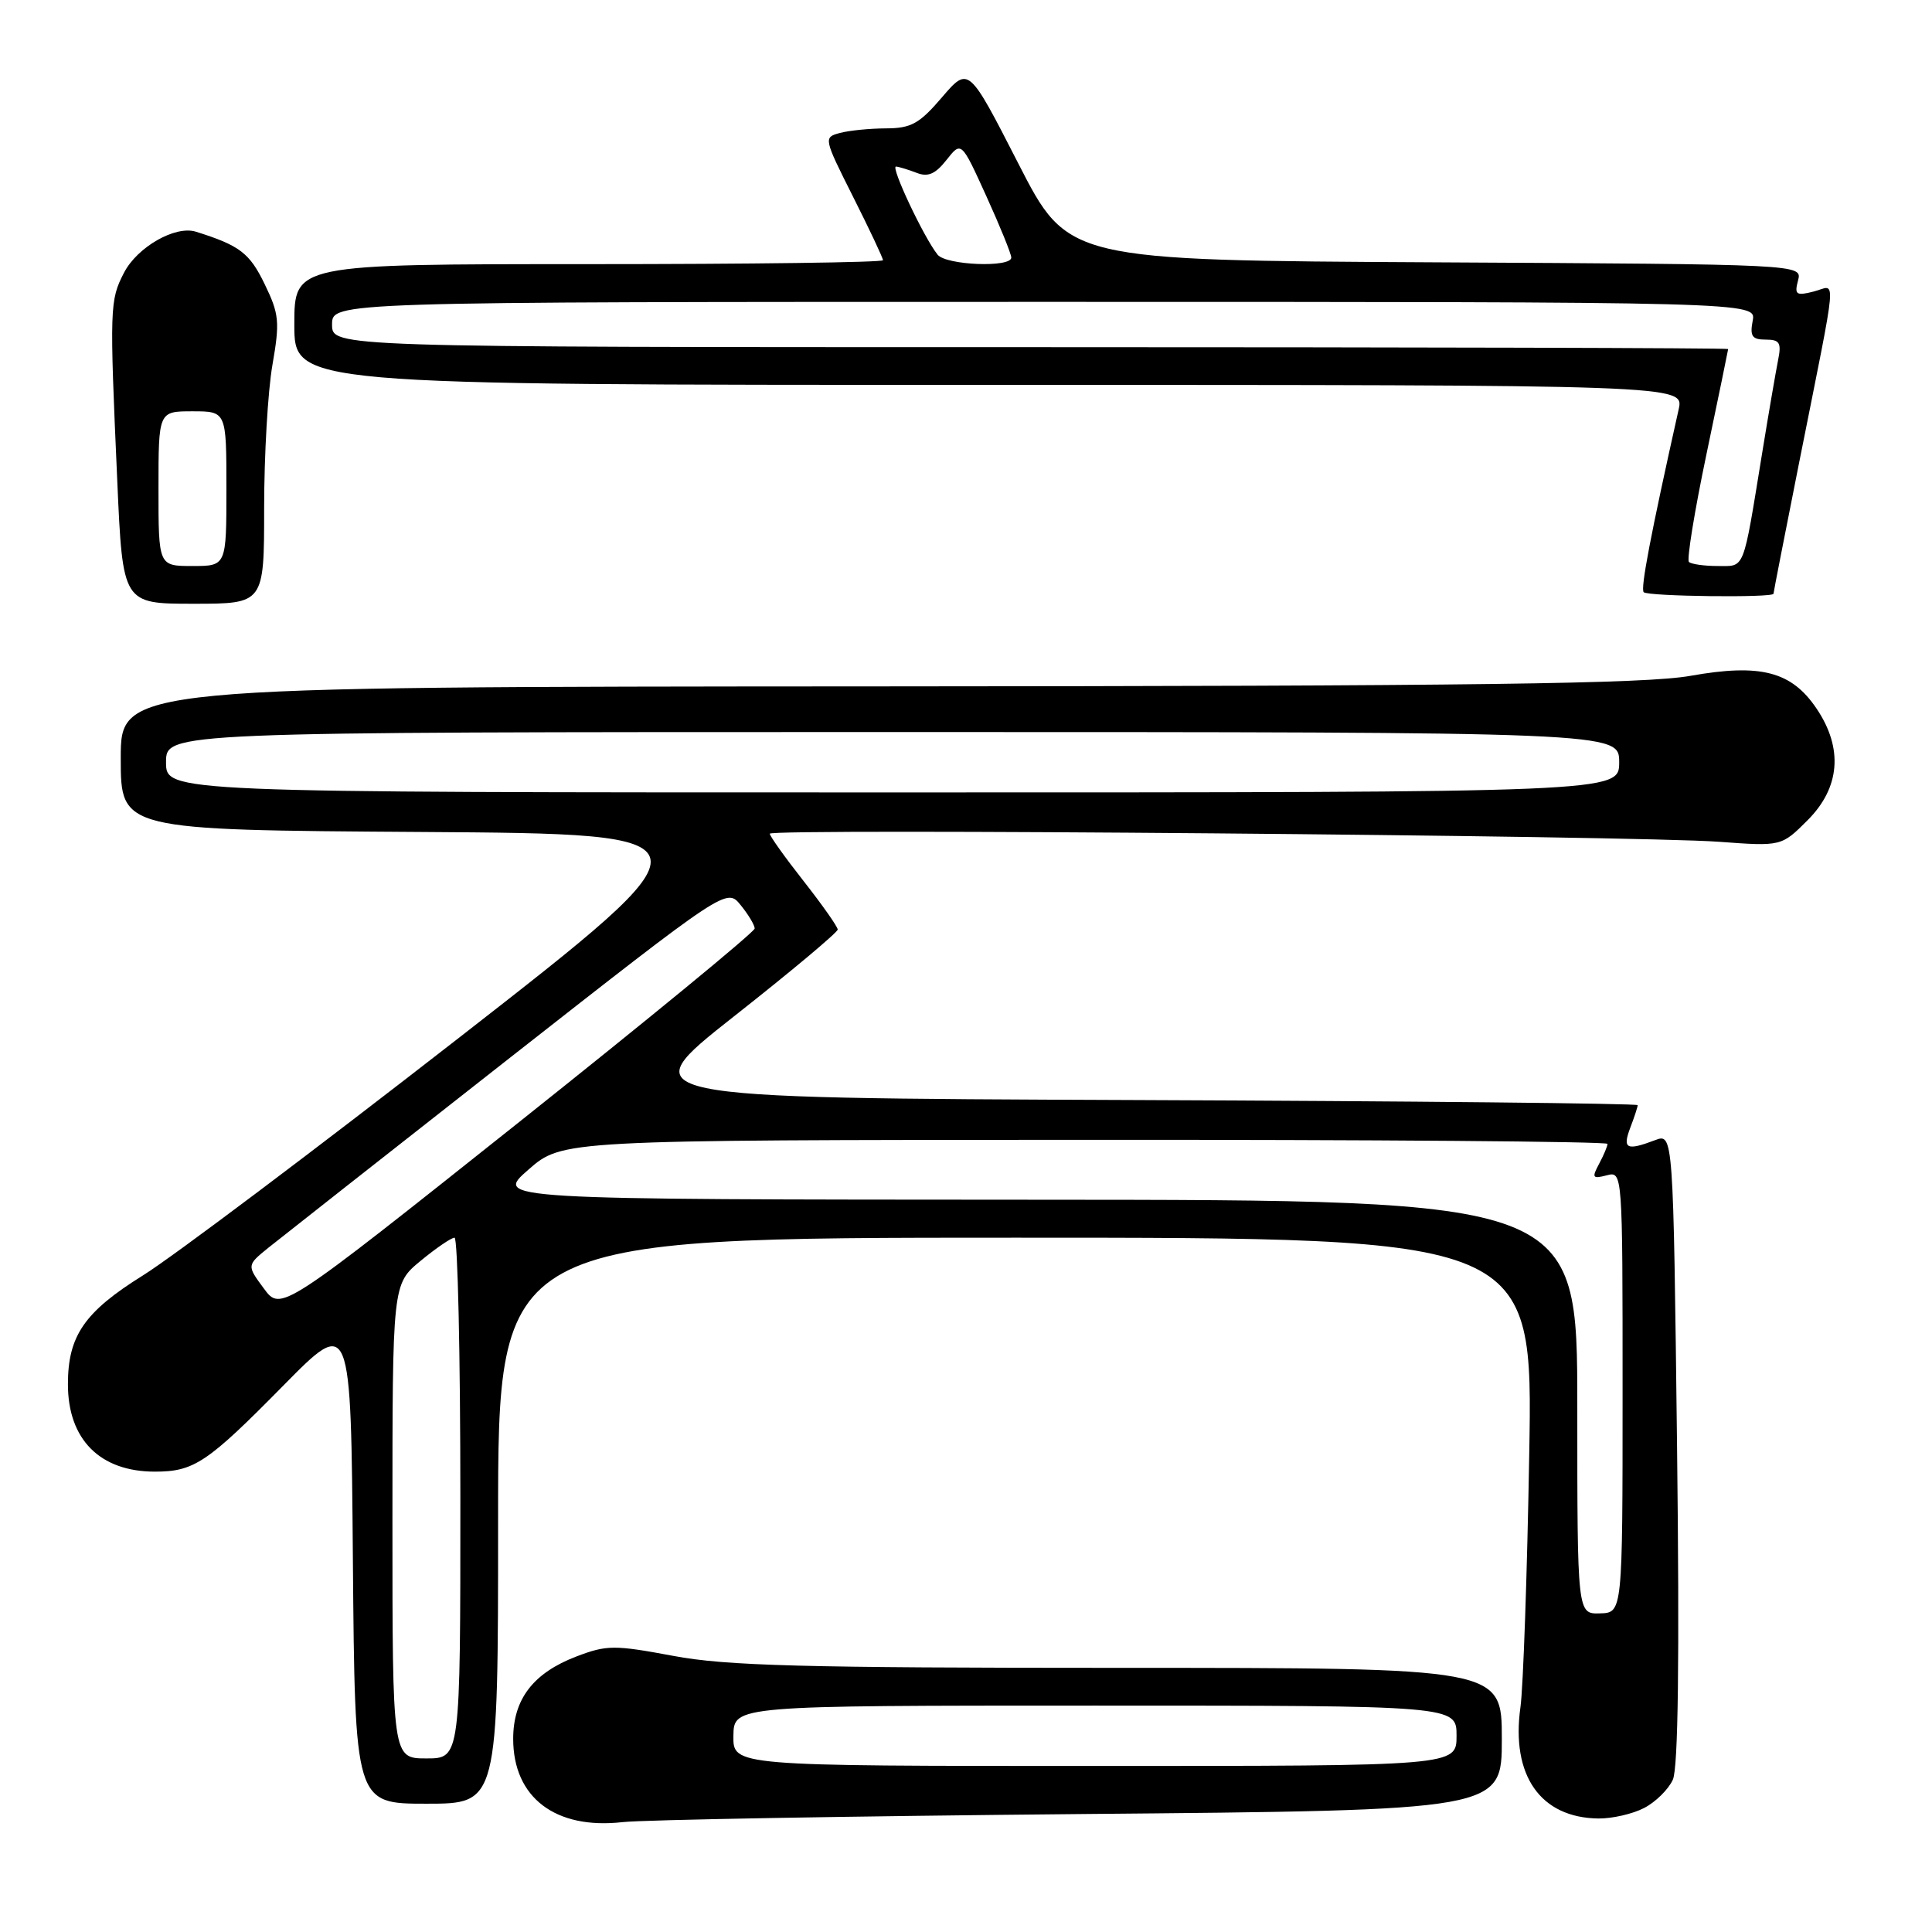 <?xml version="1.0" encoding="UTF-8" standalone="no"?>
<!DOCTYPE svg PUBLIC "-//W3C//DTD SVG 1.1//EN" "http://www.w3.org/Graphics/SVG/1.1/DTD/svg11.dtd" >
<svg xmlns="http://www.w3.org/2000/svg" xmlns:xlink="http://www.w3.org/1999/xlink" version="1.1" viewBox="0 0 256 256">
 <g >
 <path fill="currentColor"
d=" M 143.25 240.37 C 199.00 239.88 199.00 239.88 199.00 230.44 C 199.00 221.00 199.00 221.00 148.33 221.00 C 106.30 221.00 96.21 220.73 89.20 219.41 C 81.38 217.95 80.40 217.96 76.38 219.49 C 70.66 221.68 68.00 225.14 68.00 230.41 C 68.00 238.19 73.60 242.45 82.50 241.44 C 85.25 241.13 112.59 240.65 143.25 240.37 Z  M 217.85 239.57 C 219.37 238.79 221.08 237.10 221.66 235.82 C 222.37 234.26 222.55 219.89 222.22 191.83 C 221.72 150.16 221.72 150.16 219.30 151.08 C 215.52 152.51 214.96 152.23 216.02 149.43 C 216.56 148.02 217.00 146.68 217.00 146.44 C 217.00 146.21 186.97 145.90 150.26 145.76 C 83.52 145.50 83.52 145.50 97.26 134.67 C 104.82 128.72 111.00 123.54 111.00 123.17 C 111.00 122.80 108.97 119.92 106.50 116.77 C 104.02 113.62 102.00 110.78 102.00 110.47 C 102.00 109.74 216.72 110.72 227.77 111.54 C 236.05 112.15 236.05 112.15 239.52 108.68 C 243.83 104.37 244.25 99.15 240.71 93.90 C 237.39 88.96 233.28 87.90 224.00 89.55 C 218.07 90.61 195.47 90.91 116.25 90.95 C 16.00 91.00 16.00 91.00 16.00 100.49 C 16.00 109.98 16.00 109.98 55.74 110.24 C 95.49 110.50 95.49 110.50 60.83 137.50 C 41.76 152.35 22.91 166.53 18.94 169.00 C 11.19 173.83 9.00 177.00 9.00 183.42 C 9.00 190.73 13.24 195.00 20.52 195.00 C 25.71 195.00 27.46 193.83 37.50 183.64 C 46.50 174.50 46.50 174.50 46.76 206.75 C 47.03 239.00 47.03 239.00 56.51 239.00 C 66.00 239.00 66.00 239.00 66.00 201.50 C 66.00 164.00 66.00 164.00 134.57 164.00 C 203.14 164.00 203.14 164.00 202.63 192.75 C 202.36 208.56 201.83 223.61 201.47 226.19 C 200.19 235.25 204.12 240.87 211.80 240.96 C 213.61 240.98 216.34 240.36 217.85 239.57 Z  M 35.00 67.33 C 35.00 60.36 35.49 51.82 36.10 48.35 C 37.09 42.64 37.00 41.62 35.06 37.63 C 33.07 33.52 31.76 32.52 25.95 30.70 C 23.23 29.85 18.19 32.73 16.43 36.14 C 14.54 39.80 14.51 40.69 15.54 63.75 C 16.26 80.00 16.26 80.00 25.63 80.00 C 35.00 80.00 35.00 80.00 35.00 67.33 Z  M 235.00 78.67 C 235.00 78.49 236.52 70.72 238.37 61.42 C 243.61 35.09 243.38 37.87 240.32 38.63 C 238.00 39.22 237.75 39.05 238.25 37.16 C 238.81 35.02 238.81 35.02 190.15 34.76 C 141.50 34.50 141.50 34.50 134.92 21.64 C 128.34 8.79 128.34 8.79 124.82 12.89 C 121.83 16.39 120.73 17.00 117.40 17.01 C 115.26 17.02 112.51 17.29 111.29 17.62 C 109.11 18.20 109.13 18.30 113.04 26.08 C 115.22 30.41 117.00 34.19 117.00 34.48 C 117.00 34.77 99.45 35.00 78.00 35.00 C 39.00 35.00 39.00 35.00 39.00 43.00 C 39.00 51.00 39.00 51.00 131.08 51.00 C 223.16 51.00 223.16 51.00 222.43 54.25 C 218.71 70.89 217.35 78.02 217.80 78.47 C 218.37 79.03 235.00 79.23 235.00 78.67 Z  M 97.18 230.00 C 97.24 226.00 97.24 226.00 145.12 226.00 C 193.00 226.00 193.00 226.00 193.00 230.00 C 193.00 234.00 193.00 234.00 145.06 234.00 C 97.13 234.00 97.13 234.00 97.18 230.00 Z  M 52.00 201.57 C 52.00 170.15 52.00 170.15 55.73 167.07 C 57.78 165.38 59.80 164.00 60.23 164.00 C 60.65 164.00 61.00 179.53 61.00 198.50 C 61.00 233.00 61.00 233.00 56.50 233.00 C 52.00 233.00 52.00 233.00 52.00 201.57 Z  M 209.00 186.43 C 209.00 159.00 209.00 159.00 137.25 158.97 C 65.50 158.94 65.50 158.94 70.00 155.00 C 74.50 151.06 74.50 151.06 143.75 151.03 C 181.84 151.01 213.00 151.25 213.00 151.57 C 213.00 151.88 212.50 153.07 211.89 154.21 C 210.90 156.06 211.01 156.23 212.89 155.74 C 215.00 155.19 215.00 155.19 215.00 184.44 C 215.00 213.70 215.00 213.70 212.00 213.78 C 209.00 213.87 209.00 213.87 209.00 186.43 Z  M 34.96 170.73 C 32.69 167.66 32.69 167.66 35.59 165.31 C 37.19 164.03 51.50 152.77 67.39 140.30 C 96.29 117.64 96.29 117.64 98.14 119.93 C 99.17 121.19 100.00 122.59 100.00 123.03 C 100.00 123.48 85.88 135.08 68.61 148.82 C 37.22 173.79 37.22 173.79 34.96 170.73 Z  M 22.00 101.00 C 22.00 97.00 22.00 97.00 118.27 97.00 C 214.55 97.00 214.55 97.00 214.55 101.00 C 214.55 105.00 214.55 105.00 118.27 105.00 C 22.00 105.00 22.00 105.00 22.00 101.00 Z  M 21.00 64.75 C 21.00 54.50 21.00 54.50 25.50 54.50 C 30.00 54.50 30.00 54.50 30.00 64.75 C 30.00 75.00 30.00 75.00 25.50 75.00 C 21.00 75.00 21.00 75.00 21.00 64.75 Z  M 223.79 74.46 C 223.49 74.16 224.53 67.74 226.11 60.21 C 227.69 52.67 228.98 46.39 228.99 46.25 C 228.99 46.11 187.38 46.00 136.50 46.00 C 44.00 46.00 44.00 46.00 44.00 43.00 C 44.00 40.00 44.00 40.00 138.36 40.00 C 232.72 40.00 232.72 40.00 232.24 42.50 C 231.85 44.55 232.16 45.00 233.96 45.00 C 235.83 45.00 236.07 45.42 235.60 47.75 C 235.30 49.26 234.35 54.77 233.50 60.00 C 230.91 75.90 231.26 75.00 227.59 75.00 C 225.80 75.00 224.09 74.75 223.79 74.46 Z  M 124.24 33.75 C 122.42 31.49 117.95 22.00 118.73 22.07 C 119.15 22.11 120.39 22.49 121.48 22.91 C 122.96 23.49 123.95 23.06 125.42 21.19 C 127.38 18.70 127.38 18.70 130.69 25.98 C 132.51 29.98 134.00 33.65 134.00 34.13 C 134.00 35.49 125.37 35.15 124.24 33.75 Z "/>
</g>
</svg>